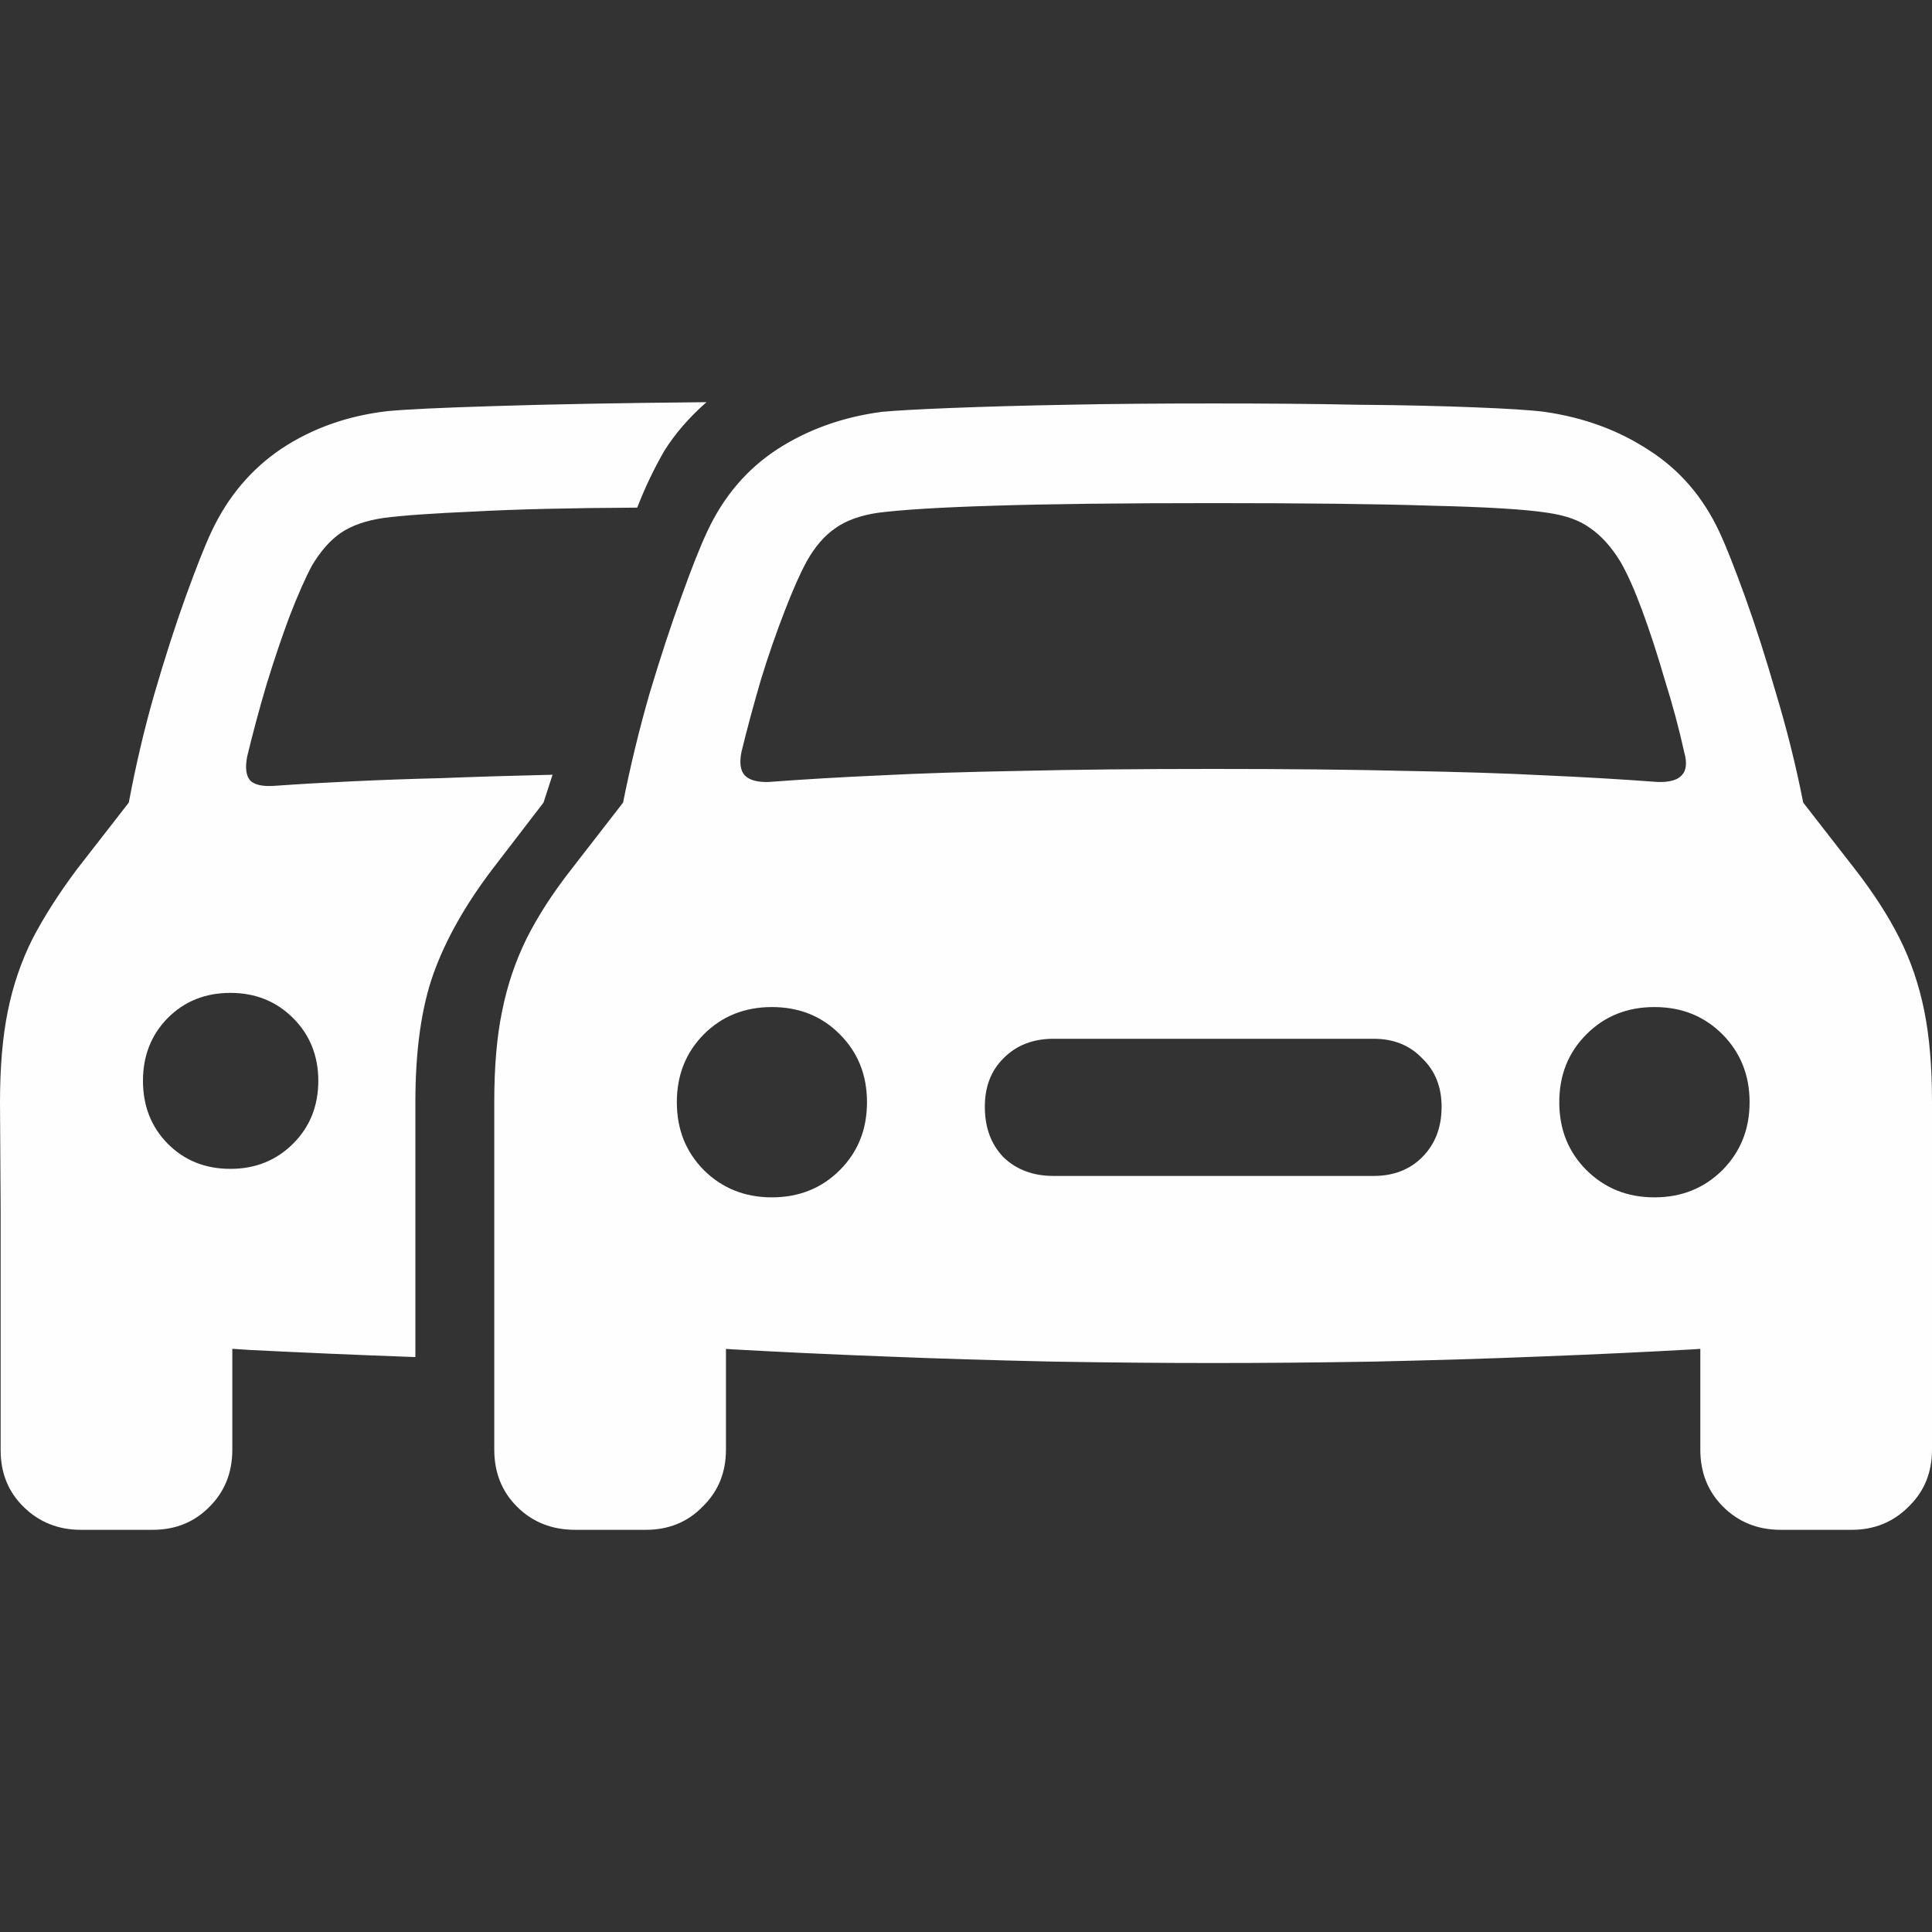 <svg width="12" height="12" viewBox="0 0 12 12" fill="none" xmlns="http://www.w3.org/2000/svg">
<rect x="0" y="0" width="12" height="12" fill="#333333" stroke="none"/>
<path d="M7.535 8.466C7.219 8.466 6.884 8.463 6.53 8.457C6.177 8.449 5.83 8.439 5.49 8.425C5.149 8.412 4.836 8.397 4.549 8.381C4.265 8.362 4.033 8.342 3.854 8.321C3.605 8.291 3.412 8.21 3.275 8.076C3.139 7.939 3.07 7.75 3.07 7.509V6.842C3.07 6.625 3.086 6.437 3.119 6.279C3.151 6.119 3.202 5.969 3.271 5.829C3.341 5.69 3.433 5.547 3.549 5.399L3.87 4.985C3.916 4.755 3.971 4.528 4.035 4.306C4.102 4.084 4.167 3.884 4.232 3.707C4.296 3.528 4.35 3.392 4.393 3.301C4.494 3.084 4.639 2.914 4.827 2.791C5.017 2.668 5.234 2.59 5.478 2.558C5.563 2.55 5.707 2.542 5.908 2.534C6.111 2.526 6.352 2.519 6.631 2.514C6.912 2.508 7.214 2.506 7.535 2.506C7.857 2.506 8.157 2.508 8.435 2.514C8.717 2.516 8.958 2.522 9.159 2.53C9.362 2.538 9.507 2.547 9.593 2.558C9.837 2.593 10.052 2.672 10.24 2.795C10.43 2.916 10.576 3.084 10.678 3.301C10.721 3.392 10.774 3.528 10.839 3.707C10.903 3.884 10.967 4.084 11.031 4.306C11.098 4.528 11.155 4.755 11.2 4.985L11.522 5.399C11.637 5.547 11.729 5.69 11.799 5.829C11.869 5.969 11.92 6.119 11.952 6.279C11.984 6.437 12 6.625 12 6.842V7.509C12 7.75 11.932 7.939 11.795 8.076C11.658 8.21 11.466 8.291 11.216 8.321C11.037 8.342 10.804 8.362 10.517 8.381C10.233 8.397 9.921 8.412 9.581 8.425C9.24 8.439 8.893 8.449 8.54 8.457C8.189 8.463 7.854 8.466 7.535 8.466ZM4.605 4.672C4.592 4.739 4.599 4.787 4.626 4.816C4.655 4.846 4.705 4.859 4.774 4.857C4.989 4.841 5.22 4.827 5.47 4.816C5.721 4.803 6.013 4.794 6.346 4.788C6.678 4.78 7.074 4.776 7.535 4.776C7.993 4.776 8.388 4.78 8.721 4.788C9.056 4.794 9.348 4.803 9.597 4.816C9.849 4.827 10.082 4.841 10.296 4.857C10.368 4.859 10.418 4.846 10.445 4.816C10.474 4.787 10.48 4.739 10.461 4.672C10.429 4.527 10.389 4.377 10.34 4.222C10.295 4.066 10.248 3.923 10.2 3.792C10.151 3.66 10.106 3.559 10.063 3.486C10.007 3.395 9.945 3.327 9.878 3.281C9.814 3.233 9.725 3.201 9.613 3.185C9.471 3.163 9.231 3.149 8.893 3.141C8.559 3.13 8.106 3.125 7.535 3.125C6.967 3.125 6.514 3.13 6.177 3.141C5.842 3.151 5.601 3.166 5.453 3.185C5.344 3.201 5.255 3.233 5.188 3.281C5.121 3.327 5.062 3.395 5.011 3.486C4.971 3.559 4.926 3.66 4.875 3.792C4.824 3.923 4.774 4.066 4.726 4.222C4.681 4.377 4.64 4.527 4.605 4.672ZM4.794 7.437C4.963 7.437 5.104 7.38 5.216 7.268C5.329 7.155 5.385 7.015 5.385 6.846C5.385 6.677 5.329 6.537 5.216 6.424C5.104 6.311 4.963 6.255 4.794 6.255C4.626 6.255 4.485 6.311 4.372 6.424C4.26 6.537 4.204 6.677 4.204 6.846C4.204 7.015 4.26 7.155 4.372 7.268C4.485 7.38 4.626 7.437 4.794 7.437ZM6.543 7.304H8.532C8.655 7.304 8.756 7.265 8.833 7.188C8.914 7.107 8.954 7.003 8.954 6.874C8.954 6.751 8.914 6.65 8.833 6.573C8.756 6.492 8.655 6.452 8.532 6.452H6.543C6.417 6.452 6.313 6.492 6.233 6.573C6.155 6.65 6.117 6.751 6.117 6.874C6.117 7.003 6.155 7.107 6.233 7.188C6.313 7.265 6.417 7.304 6.543 7.304ZM10.276 7.437C10.445 7.437 10.585 7.38 10.698 7.268C10.81 7.155 10.867 7.015 10.867 6.846C10.867 6.677 10.81 6.537 10.698 6.424C10.585 6.311 10.445 6.255 10.276 6.255C10.107 6.255 9.967 6.311 9.854 6.424C9.741 6.537 9.685 6.677 9.685 6.846C9.685 7.015 9.741 7.155 9.854 7.268C9.967 7.38 10.107 7.437 10.276 7.437ZM3.573 9.502C3.428 9.502 3.307 9.454 3.211 9.358C3.117 9.264 3.07 9.146 3.07 9.004V7.38L4.509 8.072V9.004C4.509 9.146 4.461 9.264 4.364 9.358C4.271 9.454 4.153 9.502 4.011 9.502H3.573ZM11.06 9.502C10.918 9.502 10.798 9.454 10.702 9.358C10.608 9.264 10.561 9.146 10.561 9.004V8.072L12 7.38V9.004C12 9.146 11.952 9.264 11.855 9.358C11.759 9.454 11.641 9.502 11.502 9.502H11.06ZM1.535 4.7C1.522 4.77 1.528 4.819 1.555 4.849C1.582 4.875 1.632 4.886 1.704 4.881C1.857 4.87 2.017 4.861 2.186 4.853C2.355 4.845 2.541 4.838 2.745 4.833C2.948 4.825 3.178 4.818 3.432 4.812L3.376 4.985L3.058 5.399C2.889 5.622 2.768 5.837 2.693 6.046C2.618 6.255 2.58 6.522 2.58 6.846V8.429C2.216 8.416 1.874 8.401 1.555 8.385C1.239 8.366 0.983 8.345 0.788 8.321C0.539 8.291 0.346 8.21 0.209 8.076C0.075 7.942 0.007 7.754 0.004 7.513L0 6.846C0 6.629 0.016 6.441 0.048 6.283C0.08 6.123 0.131 5.973 0.201 5.833C0.273 5.694 0.366 5.549 0.478 5.399L0.8 4.985C0.843 4.755 0.896 4.528 0.96 4.306C1.025 4.084 1.089 3.884 1.153 3.707C1.218 3.528 1.271 3.392 1.314 3.301C1.416 3.084 1.561 2.913 1.748 2.787C1.938 2.661 2.157 2.583 2.403 2.554C2.516 2.543 2.741 2.532 3.078 2.522C3.419 2.511 3.855 2.503 4.388 2.498C4.279 2.594 4.192 2.695 4.127 2.799C4.066 2.904 4.009 3.021 3.958 3.153C3.543 3.155 3.207 3.163 2.95 3.177C2.695 3.188 2.506 3.201 2.383 3.217C2.273 3.233 2.185 3.264 2.118 3.309C2.051 3.355 1.991 3.423 1.937 3.514C1.897 3.589 1.851 3.693 1.8 3.824C1.752 3.952 1.704 4.094 1.656 4.25C1.61 4.405 1.57 4.555 1.535 4.7ZM1.431 7.26C1.586 7.26 1.716 7.208 1.821 7.103C1.925 6.999 1.977 6.869 1.977 6.713C1.977 6.558 1.925 6.428 1.821 6.324C1.716 6.219 1.586 6.167 1.431 6.167C1.275 6.167 1.145 6.219 1.041 6.324C0.939 6.428 0.888 6.558 0.888 6.713C0.888 6.869 0.939 6.999 1.041 7.103C1.145 7.208 1.275 7.26 1.431 7.26ZM0.502 9.502C0.363 9.502 0.245 9.455 0.149 9.362C0.052 9.268 0.004 9.15 0.004 9.008V7.288L1.443 7.971V9.004C1.443 9.146 1.396 9.264 1.302 9.358C1.208 9.454 1.09 9.502 0.948 9.502H0.502Z" fill="#FEFEFE"/>
</svg>
